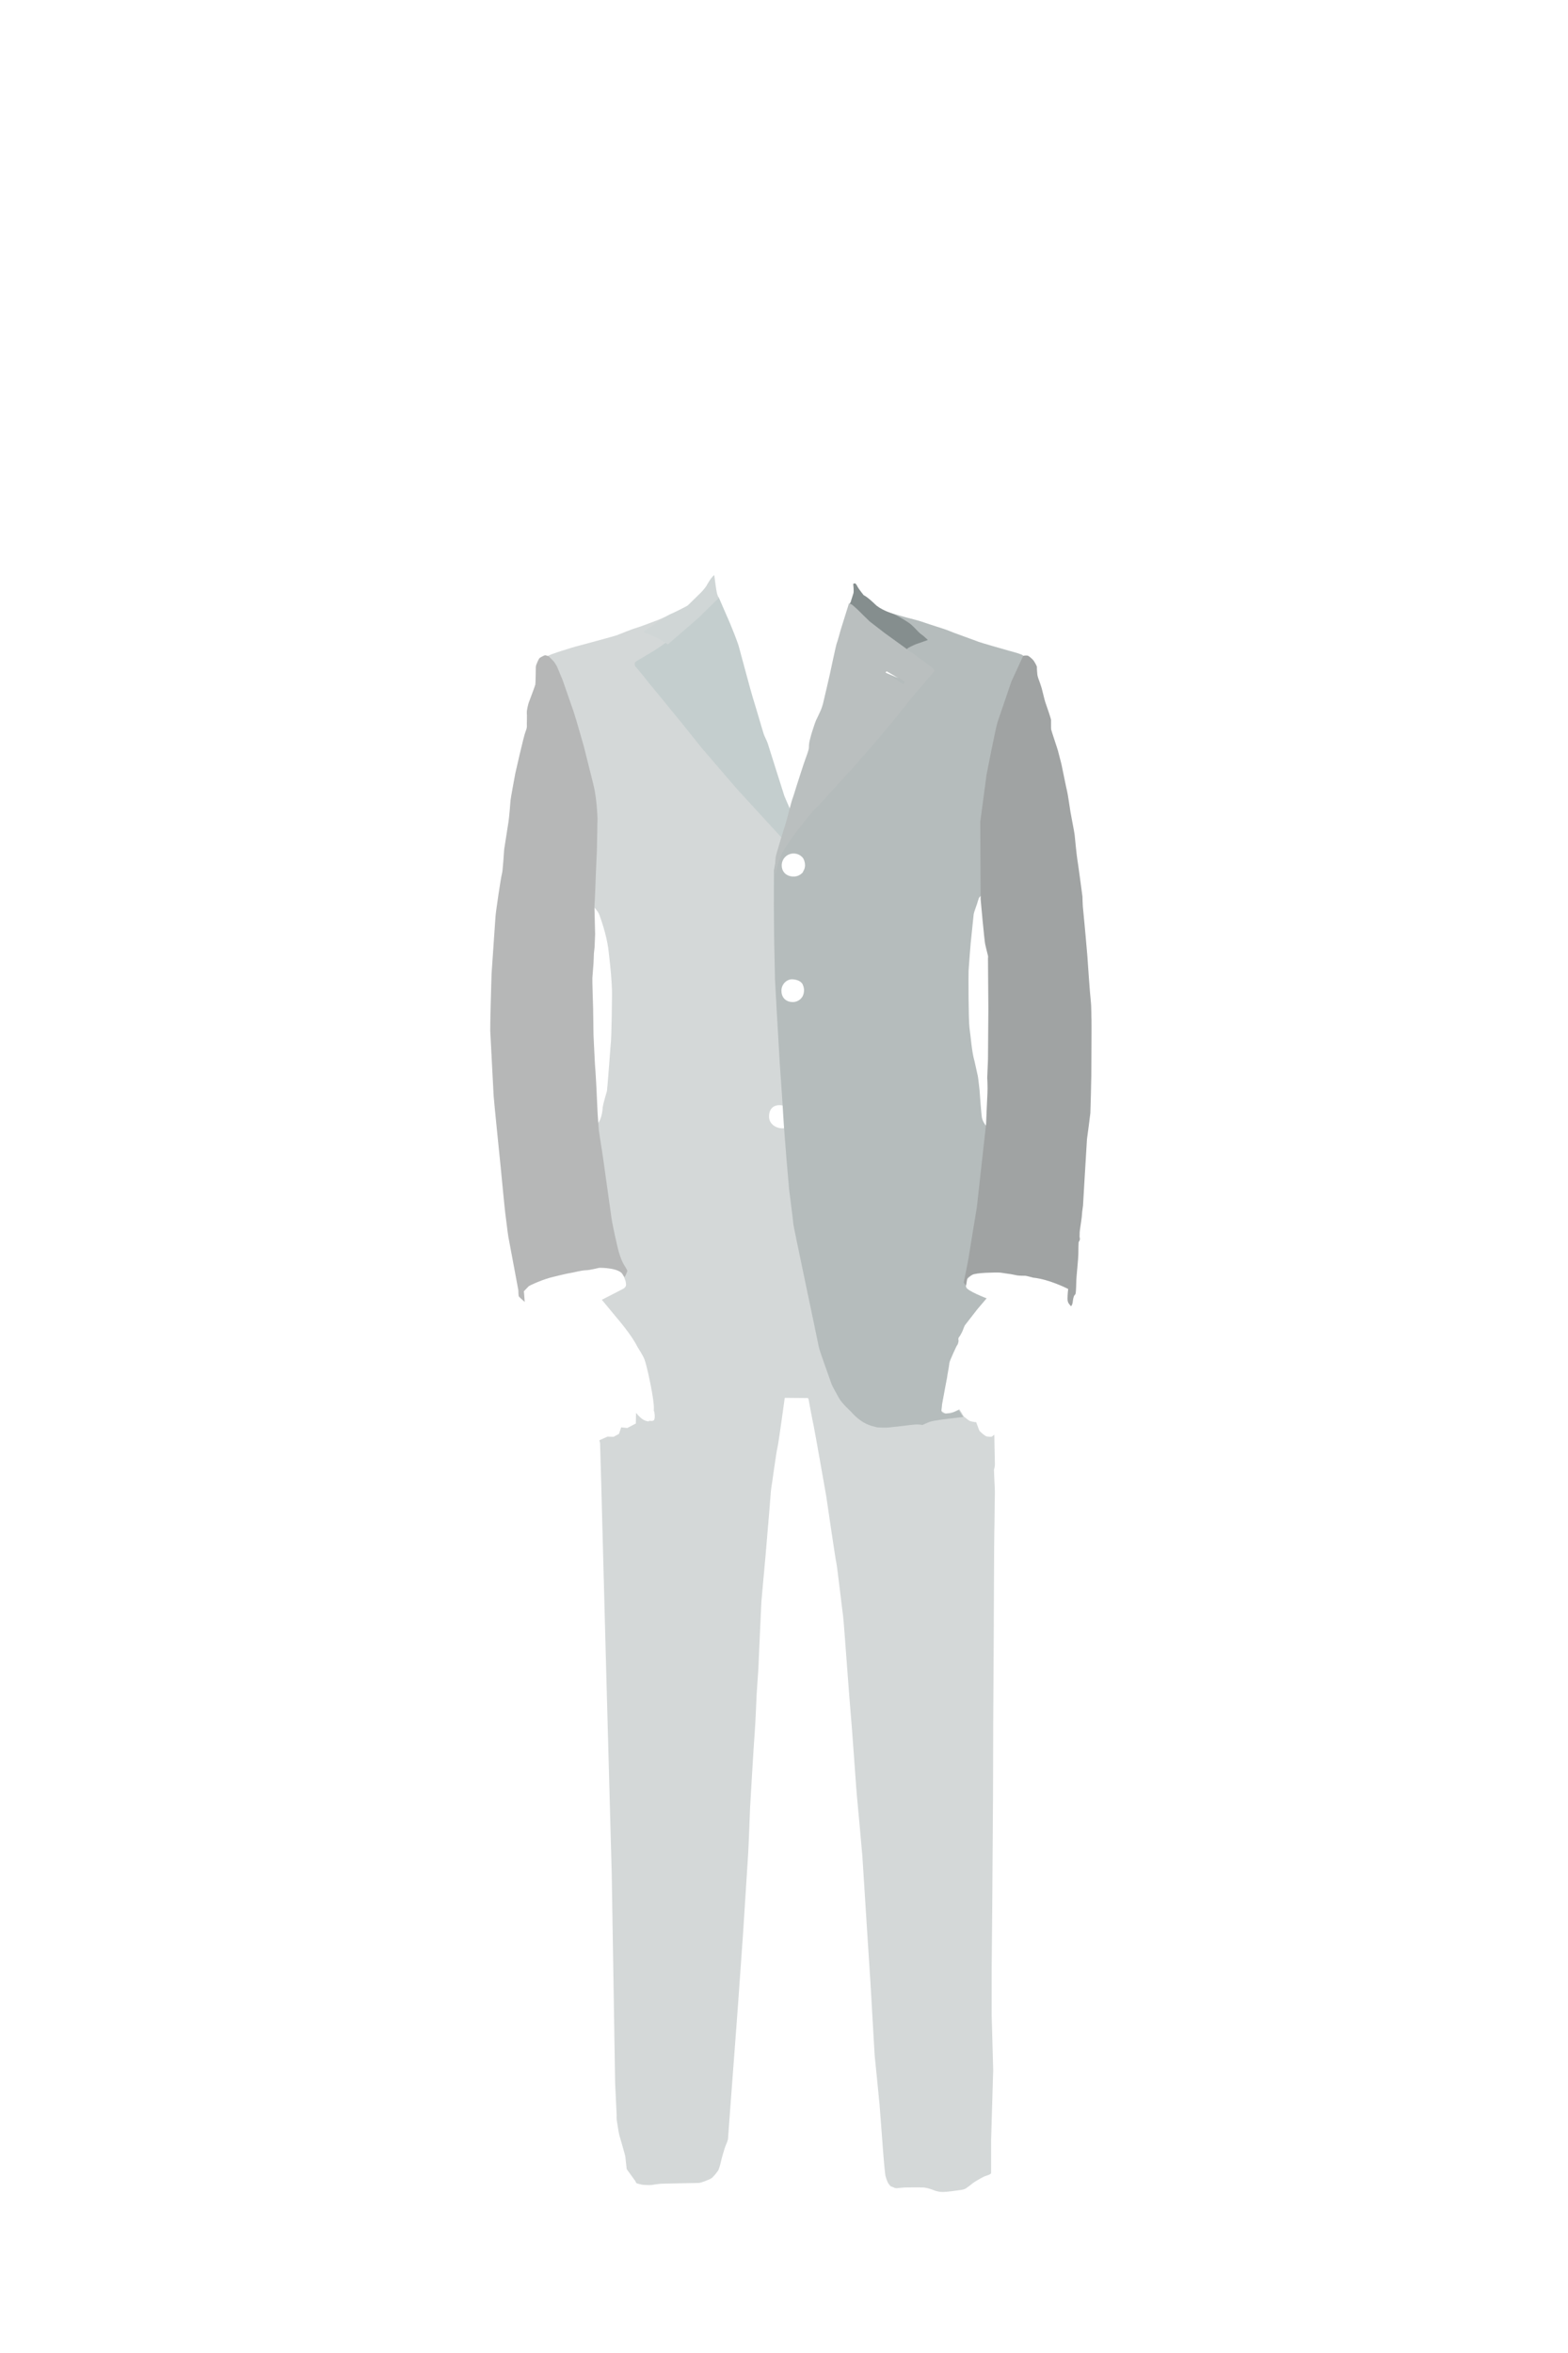 <?xml version="1.0" encoding="utf-8"?>
<!-- Generator: Adobe Illustrator 21.1.0, SVG Export Plug-In . SVG Version: 6.00 Build 0)  -->
<svg version="1.1" id="Layar1" xmlns="http://www.w3.org/2000/svg" xmlns:xlink="http://www.w3.org/1999/xlink" x="0px" y="0px"
	 viewBox="0 0 4160 6240" style="enable-background:new 0 0 4160 6240;" xml:space="preserve">
<style type="text/css">
	.st0{fill:#D4D8D8;}
	.st1{fill:#B5BCBC;}
	.st2{fill:#B6B7B7;}
	.st3{fill:#858E8E;}
	.st4{fill:#C4CECE;}
	.st5{fill:#D0D6D6;}
	.st6{fill:#A0A3A3;}
	.st7{fill:#BABFBF;}
</style>
<path id="pants" class="st0" d="M1590,3819l2,8l3,103l13,491l15,550l9,554l4,84c0,0-0.5,10,0.5,15s5,33,6.5,38s15.5,53,16,57
	s3,29,3.5,32s3.5,6,5,8s16.5,23,18,25s1,5.5,5.5,6.5s6.5,2,11.5,3s21.5,1.5,25.5,1s21.5-3.5,28.5-3.5s98-2,98-2
	c7.5-1,25-8,31.5-11.5s16.5-17.5,19-21s6-16.5,7.5-23.5s9.5-36,13.5-45s5.5-14.5,5.5-16.5s7-95,7-95l19-253l14-198
	c0,0,12.5-196,13.5-211s5-120.5,5-120.5s10-172.5,12-195s5.5-107,5.5-107l4.5-67c0,0,7.5-171.5,8-177s10-113,11-122
	s9-109.5,10.5-124.5s3.5-49,4.5-53.5s14-100.5,16.5-108.5S2082,3707,2082,3707l55.5,0.5c0,0,7-1,7.5,2.5s12,64.5,13.5,70
	s33.5,187.5,33.5,187.5s25.5,174.5,27,178s16.5,132.5,18,142s17.5,233.5,20,257s15.5,211.5,16,213.5s15,165.5,15,165.5l12.5,197
	c0,0,9,138,9,139.5s11,190.5,11,190.5s13,129,13,131s10,128,10,131.5s4.5,52,5.5,56.5s4,13,6,17.5s8,11,8,11s1.5,0,4.5,1.5
	s8,3.5,10.5,3.5s18.5-2,24.5-2s38-0.5,41.5,0s10.5-2,38,9c0,0,9.5,3,19.5,3s39.5-4,48.5-5.5s11-3,14-5s14.5-10.5,16.5-12.5
	s23.5-15,30.5-18s18.5-5,18.5-10s0-87,0-87s4-135,5.5-185.5l-4-145c0,0,0-121.5,0-123s1.5-167.5,1.5-167.5l2-283.5l0.5-189
	l1.5-249.5c0,0,1-268,1.5-270.5s1-97.5,1.5-101s-1.5-35-1.5-39s-1-24-1-24s3-7,2.5-18s-1.5-74.8-1.5-74.8s-3.5,2.5-5.5,4.5
	s-11.3,0.5-14.5,0.2c-3.3-0.3-18.6-12.4-20.3-16.7c-1.5-3.7-7.8-21.1-7.8-21.1s-7.3-0.5-14.3-2.5s-12.2-8.3-16.2-10.8
	s-7.1-10-7.1-10l-7.2-11l-15.3,7.4l-21.3,4.3l-10.7-7.3l1.3-20.3l6-34.7l8-35.3l-54.9-577.7h-793.5l27,495
	c-0.6-5.8,29.3,54.5,34.5,85.5c1.6,9.4,25.2,70.8,17.7,69.3s-8.3,19.3-8.3,19.3s3.6,17.3-0.5,23c-3.6,4.9-14,0.6-13.3,2.7
	c0.7,2-8.1,0.6-15.7-4c-9.2-5.7-18.7-17.7-18.7-17.7l-0.5,28.2l-22.7,12l-16.2-1.8l-5.8,17.3l-14.3,7.8l-16.2-0.5l-21.5,9.7
	L1590,3819z"/>
<path id="body-right" class="st0" d="M2075.7,2992.3c-17.6,0-34.4-11.8-35.3-29.3c-1-19.3,9.3-34,31.2-32c10,0.9,19,5.5,24.8,12.4
	L2068,2589c0,0-2-247,1-259s10-130,10-130l7-44l-114-258l-91-323l-8-5c0,0-41.6,39.2-44.9,41.1s-53.8,20.2-53.8,20.2
	s-24,11.3-28.3,12.7c-4.3,1.3-45.7,17.7-54.7,20s-49.7,18.3-54,20.3s-107.3,29.7-110,30.3c-2.7,0.7-71.3,21-75.7,26
	c-4.3,5,24,54.7,24,54.7l33,143l58.7,456.7l9.7,12c0,0,9.7,9.7,13,18.7s18.3,50,23.7,89c0,0,11,84.3,10,127.7c0,0-1,114.3-3.7,129.7
	c0,0-8.7,116.3-9.7,121s-9,29-11.3,43.7c0,0-1,28.7-13,42.7l-11.3,7.3l25,261.7l47,123l8.3,13.7c0,0,4,9.7,4.7,12.3
	c0.7,2.7,1.3,8.3,1.3,9.7s-1.3,4.7-1.3,4.7s-2.7,3.7-4.7,5s-58.3,30-58.3,30l40,48.3c0,0,39,45,54,75.7c0,0,18,29.3,19,32.3
	s4.3,16.3,6,22s20.7,88,19,111.7v5.7h1.7l3-0.3c0,0,58,22.3,59.7,23.3s66,19.3,93.7-17l25.7-34l37.7-69.3l33-71.3l11-27.7l23.3-64.7
	c0,0,2.7-12,10.7-32.3c0,0,17.3-64,17.7-65.7c0.3-1.7,12.7-53.3,12.7-53.3s13-66.7,13.3-69s11-82,11-82l7.7-45.7
	c0,0,5.7-23.3,6-29.7c0.3-6.3,0.7-76.7,0.7-76.7l-3.8-47.1C2094.7,2987.7,2086.7,2992.3,2075.7,2992.3z"/>
<path id="body-left" class="st1" d="M2713.5,1737.8c-2-2.7-27.3-9.7-35.3-11.7s-80.3-23-82.7-24.3c-2.4-1.3-71.3-25.7-76.3-28.3
	c-5-2.7-34-11.7-34-11.7s-32.3-10.3-40.3-13.3s-34-9.3-39.3-10.7c-5.3-1.4-51.7-14.7-51.7-14.7s-5.7-1.3-9.3-2.3s-31-18.7-33-21
	c-2-2.3-19.7-2.3-19.7-2.3s-46,94-47.3,96s-60.7,223.7-66.3,231.3c-5.7,7.7-66,183.7-69.7,189c-3.7,5.3-37.7,124.3-42.3,134.3
	c-4.7,10-13,60.7-13,60.7l-0.2,93.8l0.8,89.2l2.2,105.2l4.5,82.8l4,68.5l4.2,72l6.2,89.5l4.8,76.8l6.8,87.5c0,0,6.8,78.5,7,80.2
	s11.3,88.1,11.3,92.6s66.1,316.9,67.7,326.2c1.7,9.3,30.3,87.3,33,95.7c2.7,8.3,14.3,27.7,21,40s31,34.7,31,34.7
	c31.7,36.3,58.7,38.3,65.3,40.7c6.7,2.3,24.3,1.7,29.7,1.7s16-1.7,24-2.3s46.3-6,55.3-6s15.7,1.3,15.7,1.3s6.2-3,15.7-7
	s25.5-5.5,30-6.5s58-7.2,58-7.2l5-1.2l-3.8-3.7l-8.5-14c0,0-21.3,9.5-24.2,9.2c-1.8-0.2-10,0.3-14-0.2s-5.8-2.3-7.3-4.3
	s-0.7-5.2-0.7-6.7s1.5-11.5,2-15.5s9-47,10-54s8.5-45.5,8.5-49s1.5-7.5,2-9.5s17.5-41,19.5-42.5s3.5-11,3.5-11l-0.5-2.5c0,0,0-2,0-4
	s2.5-4,4-6.5s6-10.5,7.5-14.5s4.5-12,5.5-13.5s33-42.5,33-42.5l24.8-29.2c0,0-53-20.2-54.3-29.8c-1.5-11-8.3-16.4,20.3-35.5
	c16-10.7,22.5-17.2,23.2-18.5c1.5-3,20-223,20-224.5s0-136.5,0-136.5s-7.5-8-13.5-16.5s-6.5-12.5-8-17s-6.5-74.5-6.5-74.5
	s-3.5-32.5-4.5-36.5s-9-40.5-9-40.5c-7-23-10-66.5-13-86.5s-3-143-2.5-152.5s5-68.5,5.5-72.5s7.5-73,8-77.5s8.5-25.5,9-27.5
	s3.5-12,5-15.5s13.5-12.5,15.5-16s11.5-245.5,11.5-245.5l57.5-264.5l35.5-99l1.3-10.5C2718.5,1745.8,2715.5,1740.5,2713.5,1737.8z
	 M2105.5,2263.4c11.1,0,20.9,5.7,26.4,14.2h-0.3c0,0,10.3,17.8-1.4,34.2l0.8,0.1c-5.7,7.7-15,12.7-25.5,12.7
	c-17.4-0.1-31.9-10.9-31.5-30.7C2074.5,2277.1,2088.2,2263.4,2105.5,2263.4z M2073.2,2627.2c-0.1-17.2,14.6-31.4,30.1-30.1
	c11.4,1,21.5,4.5,26.6,13.8l-0.3,0.3c0,0,7.5,13,0.7,28.8c-0.2,0.4-0.3,0.8-0.4,1.2c-5,9.6-15,16.2-26.6,16.2
	C2086.7,2657.3,2073.3,2647.3,2073.2,2627.2z M2348.7,1783.8c0-0.7,2.3-3.7,4.5-3.3l30,17.7L2348.7,1783.8z"/>
<path id="arm-right" class="st2" d="M1456.5,1741c-0.8-0.2-8.5-4-11.2-3.2s-13.2,6.2-14.5,8s-9,16.8-9.2,22.5s-0.5,44.2-1.5,47.8
	s-7.2,20.2-9,25s-7.3,19.3-8.7,23.3c-1.3,4-5.3,20-4.7,26.7c0.7,6.7,0,22.7,0,28s1.3,10-3.3,20.7c-4.7,10.7-27.3,111.3-27.3,111.3
	s-12.7,68-12.7,72s-4,48.7-5.3,56s-11,69.5-11.5,73.5s-3.5,57.5-6,65s-16.5,102.5-17,113s-10,141.5-10.5,152.5s-4,139.5-3.5,150
	s8.5,161.5,9,172.5s18.5,187,18.5,187s11.5,120,12.5,125.5s6,50,8,61.5s26,137.5,26.5,141.5s0,14.5,1.5,17s15.5,14.5,15.5,14.5
	l-2-26l-0.5-2c0,0,11-11.5,13-13.5s38.5-19,65.5-25c0,0,38.5-9.5,44-10s31.5-7.5,42-7.5s34.5-6.5,36.5-6.5s55-0.5,63,20l3.5,5
	c0,0,4-7.5,4.5-9.5s3.5-6,2.5-8.5s-3-5-4-7.5s-12.5-14.5-22-55.5s-15-69-16-77.5s-23-162.5-23-164s-10-62.5-10.5-68.5
	s-3-39.5-3-41.5s-3.5-74.5-3.5-74.5s-2.5-46.5-3-48s-4.5-88-4.5-88l-1-69c0,0-2.5-77.5-2-81.5s2.5-35.5,2.9-37.5s1.1-26.9,1.1-26.9
	l1.9-17.9l1.4-34l-1.8-72.5c0,0,1.5-32,1.8-35.8s2.2-57.2,2.2-57.2l2.5-56.8l0.8-40.2c0,0,0.8-42.8,0.8-44.5s-1.5-52.8-11-90.2
	l-25-99.8c0,0-22.8-80.2-27-92l-29.5-84.8c0,0-14.2-34-15-36s-7.5-12.8-10-15S1456.5,1741,1456.5,1741z"/>
<path id="collar-right" class="st3" d="M2271.3,1549.3c-1.7-0.7-2-3-3.3-2.3s-4.3,0-4.3,2.3s2.3,18.3,0.3,24.7s-6.7,21.3-7.3,23
	c-0.7,1.7-3.3,4.7-3.3,4.7s21.7,31.7,29.3,36.3c7.7,4.7,121.7,89,121.7,89l3-7.4c0,0,15.1-9.2,29.2-13.5l25-8.9
	c0,0-11.1-10.6-13.6-12.2s-7.2-5-11.8-9.8s-15.8-17.1-24.5-23.2c0,0-29.6-20.2-47.1-25.9c0,0-29.9-10-43.2-23.8
	c0,0-19.2-18.9-30.1-24c0,0-13.2-16.6-15.4-21S2271.3,1549.3,2271.3,1549.3z"/>
<path id="lapel-left" class="st4" d="M1906.7,1583.8c0,0,26.3,60.2,30.3,69.7s19,46.5,23,60.5s34,127,37.5,137s27,91,29,96.5
	s8.8,19,10.2,23.5s23.2,73.5,23.2,73.5s20.8,65.2,21.2,66.8s16.5,37.8,16.5,37.8l3.2,3l-19.8,77.2l-10-10.8L1955.8,2093
	c0,0-91.4-106-95.1-110.7s-45.7-57-45.7-57l-50-61.3c0,0-54-65.5-55.5-68s-24-29-24-29s-4.5-9,1.8-12.8c0,0,43.8-26,49-29.2
	s34.2-23.2,38.8-26.8s44.8-38.8,47.5-40.8s38.2-33.8,38.2-33.8s8.8-9,10.2-10.8s24.2-28.2,24.2-28.2S1901.8,1580.7,1906.7,1583.8z"
	/>
<path id="collar-right_1_" class="st5" d="M1895,1525c0,0,5,40.3,7,47.7c2,7.3,4.7,13.3,4.7,13.3s-45.3,44.3-51.3,50.3
	s-83.7,72.7-83.7,72.7l-7-5c0,0-22.3-13-25-14.3s-16.2-7.2-18.8-8c-2.7-0.8-7.8-1.5-10-3.7s-2.5-3.2-2.5-3.2s1-1.7,2.3-2.3
	c1.3-0.7,30.2-19.2,31.8-21s27.2-19,37.2-23.3s42.2-20.3,45.2-22.8s28.9-28.7,31.7-31s13.8-14.4,17.6-20.8S1886,1531.9,1895,1525z"
	/>
<path id="arm-left" class="st6" d="M2714.7,1739c0,0,9.7-1.7,13.3,0.3s12,9.3,14.3,12.7c2.3,3.3,9,14.7,8.7,17s0.7,17,1.3,21
	c0.7,4,3.3,12.3,5.3,17s5.3,16,6.3,19s7.3,30.3,9.3,36s15,43.3,15.3,46.7c0.3,3.3-0.3,3,0,11s-0.3,10.7,0.3,14.7s17,52,18,56.3
	s8.7,33.7,9.3,36c0.7,2.3,13.7,68,15,71.7s8.3,50.7,9,55.3c0.7,4.7,11,57.3,11,60.3s6.3,62,7,64.3s13.7,98,13.7,99.3s0.7,24,1,26
	s3.8,39.5,3.8,39.5s7.7,82.8,8.2,91.8s7,102,9,118.5s1.5,47.5,2,51.5s-0.5,143.5-0.5,148.5s-2,92-2.5,98.5s-9,69-9,69l-6.5,108
	c0,0-3.5,60.5-4,68.5c0,0-2.5,16.8-2.8,23.5s-1.7,14.3-2.3,19.7c-0.7,5.3-3.3,21-3.7,27c-0.3,6-0.3,11-0.3,12.7s0.7,1,0.7,3.7
	s0.3,3.7-1,6.3c-1.3,2.7-2,2.3-2.3,5s-0.7,21-0.7,31.3s-5.3,61.3-5.3,67.7c0,6.3-1,32.3-1.7,34.7s0.3,2-3,5.7s-4.3,13.7-4.7,17
	c-0.3,3.3-2,9.3-3,10.3s-1.7,3.3-3.7,0s-7.3-6-7.3-17.7s1.7-26,1.7-26s-49.7-25.7-92.7-30c0,0-18.3-5-20.7-5c-2.3,0-16,0-22-1
	s-14.3-3.3-23.7-4.3s-18.3-3.3-25.7-3.3c-7.3,0-58.7-0.3-71.7,6.7c0,0-9.7,5-10.7,7.7s-2.7,15.3-3,16.7c-0.3,1.3-1,4.3-1,4.3l-6-9
	c0,0,11.5-55,13-65.5s22-134.5,22-134.5l24.5-221c0,0,2.5-64,3.5-80s-0.5-42.5-0.5-42.5l2-48.5l1-133.5c0,0-1-132-1-134s1-4-0.5-9
	s-5-20.5-7-29s-12-117-12-119s0-7,0-7l-1-198l16.5-124c0,0,22-114,29-139.5l37-108.5L2714.7,1739z"/>
<path id="lapel-left_1_" class="st7" d="M2478.8,1777.8c-0.2-2.5-1.8-3.2-4-5.8s-45.8-34-45.8-34l-82-59.3c0,0-37.3-28.7-39.5-30.5
	s-28.7-28-31.3-30.7c-2.7-2.7-14.8-13.3-15.8-14s-5.3-2.5-5.3-2.5l-2.7-1c0,0-21,66.7-21.7,69.3c-0.7,2.7-9.7,35-11,37.3
	s-18.3,82.3-18.3,82.3s-17,74.3-18,77.3s-2.7,10-5.7,17s-10.7,23-12.7,27s-10.3,29.3-11.7,34.3c-1.3,5-4.3,15-5.7,21.3
	c-1.3,6.3-1.7,14.7-1.7,18.3c0,3.7-7.7,25.7-9.3,29.3c-1.7,3.7-22,66.7-23.3,71s-9.7,31.7-11.7,36.3s-14.3,55-17.7,64.7
	c-3.3,9.7-25,80-26,88s-2.3,51.3-2.3,51.3s6.7-28.3,8.3-33s11.3-30.3,11.3-30.3c4.3-7.7,28.3-44,34.3-51.3s44.7-58,53.3-65.3
	s88-96,92.8-100.5s28.2-32.5,33-37.5s44.5-51,45.5-52.5s45.8-54.5,47.2-56.8s29.2-36.2,31.2-39.2s29.8-35.5,32-37.8
	s17.2-20.5,17.2-20.5s15-18,16.5-18.8S2479,1780.2,2478.8,1777.8z M2400.3,1809.5c-0.8,1.3-1.2,1.5-1.8,2.5s-1.7,1.5-1.7,1.5l-6.7-3
	c0,0-36-24-37-24.5s-3.7-2.3-3.7-3s2.3-3.7,4.5-3.3l30,17.7l15.8,10C2399.8,1807.3,2401.2,1808.2,2400.3,1809.5z"/>
</svg>
